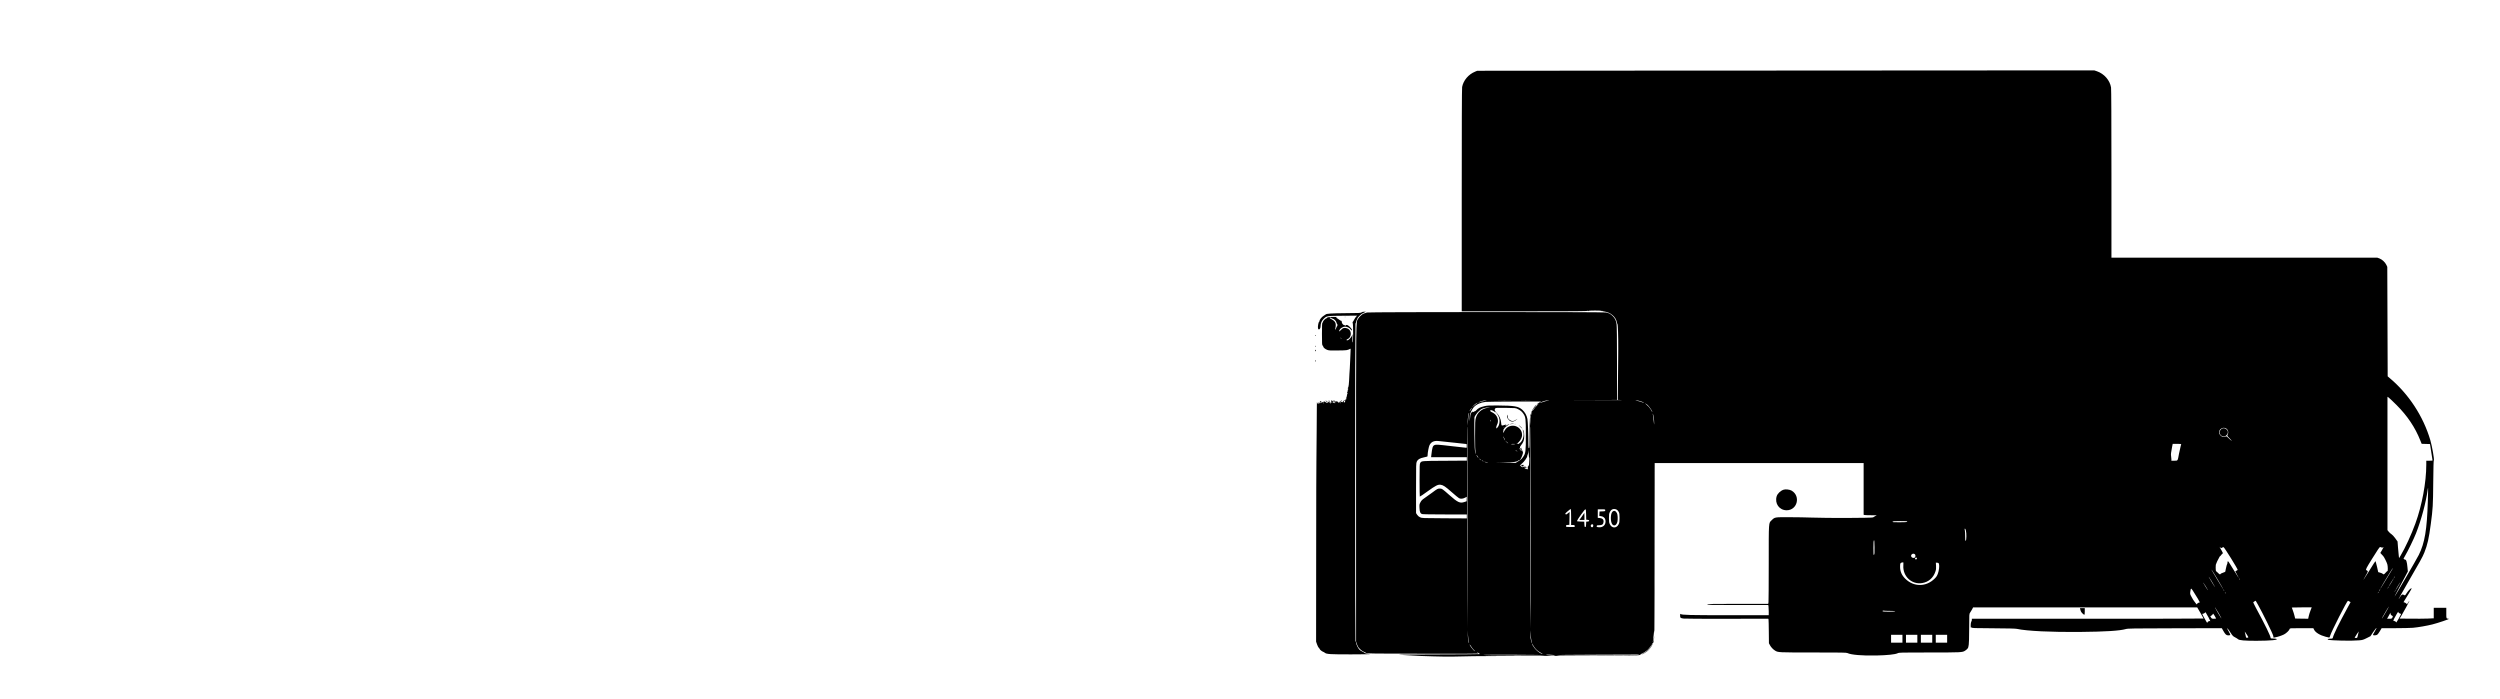 <?xml version="1.0" standalone="no"?>
<!DOCTYPE svg PUBLIC "-//W3C//DTD SVG 20010904//EN"
 "http://www.w3.org/TR/2001/REC-SVG-20010904/DTD/svg10.dtd">
<svg version="1.0" xmlns="http://www.w3.org/2000/svg"
 width="6376pt" height="1782pt" viewBox="0 0 6376 1782"
 preserveAspectRatio="xMidYMid meet">

<g transform="translate(0,1782) scale(0.1,-0.1)"
fill="#000000" stroke="none">
<path d="M43270 16020 l-5595 -5 -53 -22 c-170 -69 -300 -223 -332 -392 -7
-36 -10 -1012 -10 -2887 l0 -2834 1604 0 c1274 0 1605 3 1609 13 4 9 8 8 16
-3 7 -10 11 -11 11 -2 0 9 39 12 160 12 121 0 160 -3 160 -12 0 -9 4 -8 10 2
6 9 10 10 10 3 0 -7 24 -14 58 -18 158 -20 296 -139 318 -274 4 -23 10 -41 14
-41 13 0 24 -335 22 -625 0 -38 -1 -117 -1 -175 -1 -58 -3 -338 -6 -622 l-6
-517 128 -4 c70 -1 -270 -3 -757 -2 -852 0 -857 0 -137 2 l747 3 0 931 c0 634
-4 953 -11 1002 -15 97 -42 152 -102 210 -53 51 -92 71 -167 88 -64 15 -6031
13 -6097 -1 -50 -12 -111 -37 -129 -55 -6 -5 -26 -24 -45 -40 -19 -17 -44 -49
-55 -70 -52 -96 -49 147 -49 -4190 l0 -4040 23 -65 c13 -36 31 -74 41 -85 62
-67 94 -92 137 -109 27 -11 52 -24 56 -30 9 -14 129 -16 1611 -19 854 -1 1263
1 1252 8 -47 28 -53 41 -8 17 40 -21 48 -29 35 -34 -9 -4 -514 -8 -1122 -9
-694 -1 -1031 -5 -905 -10 110 -4 259 -12 330 -18 72 -6 308 -16 525 -21 369
-10 536 -9 1030 5 107 3 1086 7 2175 8 2017 3 2075 4 2075 38 0 6 5 7 10 4 6
-3 10 -1 10 4 0 6 4 11 10 11 17 0 114 62 154 99 21 20 54 60 73 89 33 51 54
72 33 32 -50 -94 -128 -168 -235 -224 -16 -8 -26 -15 -22 -16 12 0 60 26 109
59 86 59 172 175 162 220 -4 18 -3 22 4 13 14 -20 32 38 37 118 l4 65 -9 -60
c-5 -33 -13 -71 -20 -85 -9 -23 -10 -22 -4 10 3 19 12 89 19 155 l12 120 5
-70 c4 -68 12 2969 10 3878 l-1 457 2665 0 2664 0 0 -659 0 -659 23 -6 c12 -3
87 -6 167 -6 l145 -1 -40 -21 c-22 -11 -47 -26 -55 -33 -19 -16 -1176 -20
-1560 -5 -135 5 -394 10 -577 10 -373 1 -367 3 -449 -78 -78 -75 -74 -17 -74
-1095 0 -526 -3 -975 -6 -997 l-7 -40 -766 0 c-659 0 -770 -2 -787 -15 -17
-13 74 -14 767 -15 l787 0 6 -31 c3 -17 6 -76 6 -130 l0 -99 -1022 0 c-993 1
-1193 5 -1224 31 -12 10 -14 4 -14 -39 0 -59 7 -65 85 -77 28 -5 526 -7 1107
-6 l1057 2 6 -23 c2 -13 6 -153 7 -313 l3 -290 27 -50 c26 -50 80 -107 129
-137 77 -48 79 -48 974 -48 736 0 846 -2 873 -15 89 -45 383 -70 732 -62 283
6 483 27 546 57 39 19 66 20 815 20 816 0 838 1 907 46 49 31 81 69 82 94 0
14 5 41 11 60 6 22 10 178 11 410 1 372 1 375 23 405 12 17 35 54 50 82 l27
53 2858 0 2858 0 81 -139 c45 -77 81 -142 81 -145 0 -4 -1330 -6 -2955 -6
l-2955 0 0 -28 c0 -16 -7 -37 -15 -48 -16 -21 -21 -154 -6 -154 5 0 12 6 14
13 3 7 6 5 6 -5 1 -17 37 -18 549 -21 379 -2 564 -7 602 -15 246 -55 896 -86
1615 -78 642 6 1004 29 1160 73 55 16 168 18 1255 20 l1195 3 39 -70 c52 -91
75 -112 125 -114 22 0 45 4 50 9 6 7 -8 39 -39 93 -70 117 -38 101 40 -21 60
-93 71 -105 124 -131 32 -17 66 -38 75 -47 27 -29 170 -42 471 -41 354 1 572
22 505 49 -11 4 -48 8 -82 8 -45 0 -63 4 -63 13 0 50 -130 317 -379 777 -38
71 -67 133 -65 137 3 5 18 15 34 23 l29 15 61 -107 c116 -204 381 -746 387
-791 l6 -43 41 7 c65 10 166 44 226 74 58 29 133 101 145 139 6 21 8 21 305
21 l299 0 17 -35 c35 -75 150 -145 298 -184 44 -12 85 -21 91 -21 6 0 17 24
25 52 23 91 429 888 452 888 4 0 21 -8 37 -18 l30 -18 -71 -130 c-228 -419
-360 -688 -381 -775 -6 -23 -11 -26 -63 -27 -60 -2 -90 -15 -57 -26 74 -23
604 -34 793 -16 85 8 105 14 190 57 l95 48 66 100 c56 84 89 122 89 102 0 -3
-20 -40 -45 -81 -25 -42 -45 -81 -45 -86 0 -18 72 -17 106 1 12 6 43 47 68 90
l47 79 342 0 c188 0 394 5 457 10 133 12 351 50 495 86 140 35 444 138 420
142 -70 11 -65 -1 -65 147 l0 135 -160 0 -160 0 0 -134 0 -134 -152 -7 c-84
-3 -280 -5 -435 -3 l-283 3 37 60 c61 101 213 379 213 390 0 5 -14 -11 -31
-37 l-31 -47 -21 20 c-12 11 -32 22 -45 26 l-23 5 27 47 c15 25 64 106 110
179 50 79 77 132 69 132 -24 0 -81 -57 -125 -125 -42 -65 -43 -65 -67 -49 -39
25 -67 11 -103 -52 -17 -31 -33 -54 -36 -51 -2 2 76 143 174 313 384 664 436
758 482 872 80 200 115 354 165 730 52 394 57 469 62 1057 4 389 8 562 16 567
16 10 -46 364 -89 509 -181 616 -555 1185 -1046 1595 l-43 37 -5 1396 -5 1396
-22 47 c-32 69 -108 141 -176 167 l-58 21 -3389 0 -3390 0 0 2138 c0 1394 -4
2160 -10 2202 -29 182 -175 350 -359 413 l-66 22 -2275 0 c-1251 0 -4793 -2
-7870 -5z m17851 -8529 c280 -281 474 -570 608 -908 l33 -82 106 -3 106 -3 8
-45 c10 -55 58 -366 58 -374 0 -3 -36 -6 -80 -6 l-80 0 0 -101 c0 -450 -109
-1037 -278 -1501 -106 -290 -259 -620 -377 -818 l-40 -65 -6 55 c-4 30 -13
126 -20 212 l-12 158 -59 82 c-34 47 -74 91 -96 104 -20 12 -52 40 -70 63
l-32 40 0 1701 0 1701 33 -22 c17 -13 107 -97 198 -188z m-22613 122 c-76 -2
-200 -2 -275 0 -76 1 -14 3 137 3 151 0 213 -2 138 -3z m500 0 c-54 -2 -142
-2 -195 0 -54 1 -10 3 97 3 107 0 151 -2 98 -3z m-1131 -14 c-31 -5 -76 -15
-100 -23 -87 -30 -85 -29 -62 -15 36 23 129 48 175 47 44 0 44 -1 -13 -9z
m1592 0 c-30 -4 -86 -19 -124 -34 -80 -30 -98 -27 -26 4 63 27 115 39 166 39
34 0 32 -2 -16 -9z m2362 -9 c35 -11 75 -27 89 -36 16 -10 18 -13 5 -8 -94 33
-137 46 -180 53 -46 8 -47 9 -14 10 20 0 65 -8 100 -19z m-2581 -42 c-29 -18
-56 -39 -58 -47 -3 -8 12 -2 34 14 29 21 23 12 -22 -31 -33 -32 -75 -81 -92
-109 -18 -27 -32 -44 -32 -37 0 15 40 72 84 120 16 17 25 32 19 32 -23 0 -96
-103 -125 -176 -41 -106 -48 -190 -48 -581 0 -298 -2 -343 -15 -343 -12 0 -15
18 -15 98 0 264 -13 584 -25 649 -18 91 -62 169 -130 232 -99 89 -199 107
-641 110 -206 1 -252 -1 -320 -17 -123 -30 -160 -49 -220 -112 -13 -14 -24
-21 -24 -16 0 5 -9 1 -21 -10 -17 -16 -22 -16 -29 -4 -6 9 -10 10 -10 3 0 -6
-9 -14 -20 -18 -11 -3 -19 -9 -18 -13 1 -4 -3 -16 -9 -28 -7 -11 -12 -29 -13
-40 0 -10 -4 -48 -9 -84 l-9 -65 2 90 c2 79 6 98 35 160 19 39 47 86 64 105
66 75 173 125 302 140 33 4 366 8 740 9 l679 1 -54 -32z m-1601 -29 c-24 -17
-60 -46 -79 -63 l-35 -31 30 34 c34 38 103 91 118 91 6 0 -10 -14 -34 -31z
m4360 -18 c39 -30 131 -157 130 -180 0 -14 -1 -14 -6 -1 -3 8 -20 38 -38 65
-32 48 -55 73 -120 130 -35 31 -15 23 34 -14z m-4065 -82 c-150 -19 -268 -121
-305 -261 -17 -64 -19 -111 -19 -438 0 -283 3 -378 14 -420 19 -72 12 -77 -9
-8 -14 44 -18 118 -22 449 -3 218 -3 413 1 433 4 20 18 48 31 62 14 15 25 30
25 33 0 11 73 85 106 109 41 28 126 51 189 50 l50 -1 -61 -8z m-415 -21 c-17
-32 -49 -72 -49 -62 0 11 49 84 56 84 2 0 -1 -10 -7 -22z m1176 -8 c75 -37
110 -66 148 -123 58 -87 62 -119 62 -537 0 -434 -4 -468 -70 -564 -32 -47 -58
-71 -115 -106 l-73 -45 -251 -1 -251 -2 222 8 c216 8 322 24 338 50 3 6 14 10
23 10 10 0 24 8 32 18 20 22 59 111 63 139 2 12 6 26 10 29 4 4 2 13 -5 21 -6
7 -8 16 -5 20 12 11 -13 31 -32 26 -20 -5 -35 11 -44 45 -3 14 -1 20 6 15 7
-4 8 0 4 11 -5 12 3 31 25 59 64 80 82 132 82 237 0 70 -4 105 -18 134 -22 49
-31 41 -10 -10 32 -76 6 -207 -56 -277 -25 -29 -88 -69 -75 -47 5 7 -2 9 -22
5 -22 -4 -24 -4 -8 4 62 28 124 121 132 197 21 206 -215 333 -384 206 -33 -24
-82 -101 -84 -131 -1 -9 -4 -2 -8 14 -4 17 -5 41 -2 55 5 30 90 116 134 135
20 9 25 14 13 15 -10 0 -39 -14 -65 -31 -43 -29 -45 -30 -22 -5 29 31 16 34
-46 12 -22 -8 -46 -11 -52 -6 -8 4 -15 36 -17 76 -6 87 -49 180 -116 246 -51
51 -61 84 -32 113 14 14 47 16 268 13 244 -3 252 -4 301 -28z m-613 -55 c20
-14 41 -25 45 -25 20 -1 77 -87 95 -143 29 -92 6 -210 -51 -261 -21 -19 -21
-19 -21 12 0 17 10 51 22 74 49 93 12 224 -81 285 -25 17 -56 34 -67 37 -12 4
-24 16 -27 26 -8 29 39 26 85 -5z m976 -63 c-6 -24 -13 -41 -15 -38 -2 2 1 23
7 46 6 23 13 40 15 38 2 -2 -1 -23 -7 -46z m-1609 -39 c-7 -21 -15 -90 -19
-153 l-7 -115 -1 93 c-2 87 25 255 35 225 3 -7 -1 -30 -8 -50z m4716 -49 c8
-44 14 -110 13 -149 0 -61 -2 -55 -13 55 -7 69 -16 139 -20 155 -4 17 -5 27
-1 24 4 -4 14 -42 21 -85z m-3134 -95 l-8 -124 -1 90 c-2 84 6 170 14 162 2
-2 0 -59 -5 -128z m-1023 -10 c-3 -20 -5 -19 -9 9 -3 20 -2 29 4 23 5 -5 7
-19 5 -32z m-578 -2721 c0 -1414 -2 -2569 -5 -2567 -3 4 -9 5098 -6 5132 9 80
11 -407 11 -2565z m930 2568 c0 -2 -8 -10 -17 -17 -16 -13 -17 -12 -4 4 13 16
21 21 21 13z m670 -2566 c0 -1413 -3 -2570 -7 -2570 -5 0 -7 1029 -6 2288 2
2912 2 2852 8 2852 3 0 5 -1156 5 -2570z m3147 -1287 c-1 -709 -2 -129 -2
1287 0 1416 1 1996 2 1288 2 -709 2 -1867 0 -2575z m14583 3822 c55 -28 75
-101 45 -159 -16 -30 -16 -30 45 -91 33 -33 60 -65 60 -70 0 -5 -30 21 -67 57
-52 52 -71 65 -83 58 -8 -5 -35 -10 -58 -10 -37 0 -50 6 -78 34 -28 28 -34 42
-34 76 0 52 13 76 53 100 38 24 78 25 117 5z m-18398 -267 c10 -21 16 -38 13
-38 -7 0 -45 78 -44 92 0 9 2 8 6 -2 3 -8 14 -32 25 -52z m-1297 -97 l330 -36
3 -47 c3 -39 0 -48 -13 -48 -9 0 -172 18 -361 40 -377 44 -410 46 -449 28 -45
-20 -58 -60 -80 -255 l-6 -53 456 0 455 0 0 -44 0 -44 -562 -4 c-604 -3 -591
-2 -626 -55 -15 -25 -17 -64 -17 -439 0 -227 3 -415 6 -419 4 -3 94 57 200
135 204 147 262 176 330 167 68 -9 120 -44 283 -188 87 -77 171 -146 187 -154
41 -22 93 -18 149 10 l49 25 -2 -57 -2 -57 -57 -19 c-114 -38 -168 -13 -384
178 -181 160 -188 165 -242 165 -54 0 -63 -5 -197 -105 -60 -45 -146 -106
-190 -136 -65 -44 -84 -64 -108 -109 -27 -52 -29 -60 -24 -147 5 -101 20 -137
63 -153 15 -6 253 -10 585 -10 l559 0 0 -50 0 -51 -572 3 c-563 3 -574 3 -620
25 -31 14 -56 36 -75 64 l-28 43 0 636 c0 607 1 638 19 678 25 55 76 85 180
107 44 9 83 18 88 21 4 3 8 20 8 37 0 61 30 219 49 255 42 82 112 115 221 105
36 -4 214 -22 395 -42z m1391 -18 c-3 -3 -22 12 -43 32 l-38 38 43 -33 c24
-18 41 -35 38 -37z m158 -23 c-22 -5 -56 -5 -75 0 -27 6 -19 8 41 8 65 0 70
-1 34 -8z m17006 3 c0 -5 -7 -30 -15 -57 -8 -27 -26 -110 -41 -185 -35 -192
-28 -181 -119 -181 l-76 0 1 33 c0 17 -3 54 -8 81 -9 48 -4 90 28 254 l13 62
108 0 c60 0 109 -3 109 -7z m-16631 -343 c4 0 7 -17 5 -37 -1 -21 -4 -68 -5
-105 -1 -37 -6 -65 -11 -62 -4 3 -8 -2 -8 -11 0 -9 -4 -14 -8 -11 -5 3 -7 -16
-6 -42 2 -27 -1 -41 -6 -33 -4 8 -17 12 -29 8 -23 -6 -55 18 -45 34 8 14 35
-10 27 -25 -3 -6 -2 -8 2 -3 5 4 10 16 12 27 2 14 -1 18 -14 13 -10 -4 -14 -2
-9 5 3 6 1 14 -5 18 -7 4 -9 3 -6 -3 4 -6 0 -13 -8 -17 -8 -3 -17 0 -21 6 -5
7 -2 8 7 3 8 -5 11 -5 7 0 -4 4 -3 15 3 24 6 9 -3 0 -21 -19 -27 -30 -31 -31
-25 -12 6 21 5 23 -13 13 -27 -14 -32 -14 -26 3 3 8 1 17 -5 21 -6 3 -11 1
-11 -4 0 -6 -4 -11 -10 -11 -20 0 7 39 49 71 50 38 131 152 131 183 0 12 7 34
15 50 8 15 16 56 17 90 1 33 4 8 5 -56 2 -65 7 -118 12 -118z m-313 168 l19
-23 -25 20 c-14 11 -27 21 -29 22 -2 2 0 3 6 3 5 0 18 -10 29 -22z m-992 -150
c13 -21 14 -29 5 -21 -8 6 -23 26 -33 45 -13 21 -14 29 -5 21 8 -6 23 -26 33
-45z m86 -85 c0 -8 -38 17 -51 33 -9 11 -2 9 19 -6 17 -13 32 -25 32 -27z m55
-23 c3 -5 -4 -6 -15 -3 -11 3 -22 9 -25 13 -3 5 4 6 15 3 11 -3 22 -9 25 -13z
m95 -31 c34 -7 34 -7 5 -7 -16 -1 -43 5 -60 13 -24 12 -25 14 -5 8 14 -3 41
-10 60 -14z m23990 -985 c-22 -735 -79 -1072 -231 -1377 -51 -103 -612 -1068
-617 -1063 -2 3 37 81 88 173 52 92 129 236 171 319 l79 150 -10 105 c-12 139
-35 210 -61 193 -5 -3 -9 -1 -9 5 0 5 -9 11 -19 13 -17 3 -14 11 26 78 71 119
224 433 281 578 133 337 257 799 297 1110 4 29 9 51 11 49 2 -2 0 -152 -6
-333z m-21850 -409 l0 -205 45 0 c41 0 45 -2 45 -25 l0 -25 -110 0 c-110 0
-110 0 -110 24 0 22 5 25 43 28 l42 3 3 164 3 164 -44 -36 c-33 -27 -47 -33
-56 -24 -6 6 -11 14 -11 18 0 10 129 119 141 119 5 0 9 -83 9 -205z m1155 191
c22 -10 41 -29 57 -58 20 -38 23 -57 23 -158 0 -101 -3 -121 -24 -163 -51
-105 -171 -105 -222 0 -21 42 -24 63 -24 158 0 94 3 117 23 156 35 71 95 95
167 65z m-773 -128 l3 -133 38 -3 c28 -2 37 -8 37 -22 0 -14 -9 -20 -37 -22
l-38 -3 -3 -67 c-3 -59 -5 -68 -22 -68 -17 0 -19 9 -22 68 l-3 67 -94 3 c-82
2 -93 5 -89 20 10 37 193 292 210 292 15 0 18 -15 20 -132z m488 107 c0 -23
-3 -24 -72 -27 l-73 -3 -3 -56 -3 -57 47 -7 c58 -8 100 -46 109 -98 22 -114
-56 -197 -172 -184 -52 6 -57 9 -49 34 5 16 16 19 66 18 71 0 99 21 107 82 8
59 -26 94 -95 101 l-52 5 0 108 0 109 95 0 c94 0 95 0 95 -25z m7700 -290
c-10 -12 -45 -15 -197 -15 -164 0 -184 2 -173 15 10 12 45 15 197 15 164 0
184 -2 173 -15z m-8005 -99 c0 -36 -26 -56 -49 -37 -31 26 -11 75 29 69 15 -2
20 -11 20 -32z m9504 -130 c17 -69 15 -241 -4 -256 -13 -11 -15 2 -15 111 0
68 -4 138 -9 156 -9 31 -5 47 9 38 4 -3 13 -25 19 -49z m-2344 -615 c-13 -14
-15 4 -15 170 0 135 3 188 13 198 10 10 13 -24 15 -170 2 -153 0 -185 -13
-198z m8880 183 c14 9 30 14 36 11 29 -19 359 -550 359 -579 0 -3 -14 -13 -31
-21 l-30 -16 46 -87 c26 -48 43 -82 37 -77 -8 9 -196 310 -241 387 -24 42 -41
43 -41 5 0 -18 -4 -37 -8 -43 -5 -5 -15 -36 -22 -69 -8 -33 -15 -67 -17 -75
-2 -8 -5 -25 -6 -37 -2 -17 -14 -25 -61 -39 -32 -10 -60 -24 -63 -31 -9 -22
-26 -15 -65 26 -20 21 -41 40 -48 43 -15 5 -15 183 0 183 1 0 3 7 5 16 1 8 12
33 23 55 48 94 72 137 72 129 0 -5 11 6 25 25 14 19 32 38 40 42 12 7 9 17
-15 58 -16 28 -37 65 -46 83 l-17 32 21 -19 c20 -18 23 -18 47 -2z m4059 5
c20 -9 29 -9 41 1 25 20 18 0 -26 -73 l-41 -69 28 -31 c16 -18 35 -39 44 -47
24 -24 89 -153 106 -210 15 -49 17 -183 3 -174 -4 2 -24 -16 -45 -41 -42 -48
-55 -53 -74 -30 -6 8 -35 21 -64 29 l-52 15 -14 63 c-7 35 -14 65 -15 68 -14
49 -25 91 -29 114 -3 16 -7 30 -10 33 -5 5 -55 -71 -195 -299 -101 -165 -147
-228 -76 -105 20 34 46 81 58 105 23 46 23 44 -23 72 -20 12 -1 51 146 286
131 212 193 304 205 304 4 0 19 -5 33 -11z m-11900 -172 c21 -16 24 -60 6 -82
-16 -20 -59 -19 -82 2 -51 46 20 121 76 80z m56 -107 c0 -24 -26 -38 -42 -22
-16 16 -2 42 22 42 13 0 20 -7 20 -20z m-347 -180 c-19 -279 215 -497 483
-450 161 27 281 132 334 291 18 53 21 79 17 147 l-5 83 36 -3 c30 -3 37 -8 44
-33 14 -48 1 -167 -28 -244 -20 -55 -39 -85 -80 -125 -217 -219 -536 -221
-754 -4 -88 87 -130 184 -130 302 0 97 5 105 77 115 8 1 10 -22 6 -79z m12475
-92 c-8 -13 -77 -126 -153 -253 -76 -126 -143 -234 -148 -240 -13 -14 -12 -10
73 135 102 174 230 380 237 380 3 0 -1 -10 -9 -22z m-4475 -238 c126 -213 164
-278 150 -265 -8 8 -211 343 -281 465 l-14 25 20 -25 c12 -14 68 -104 125
-200z m4527 30 c-6 -11 -13 -20 -16 -20 -2 0 0 9 6 20 6 11 13 20 16 20 2 0 0
-9 -6 -20z m-4667 -97 c74 -126 89 -153 84 -153 -3 0 -30 44 -62 98 -32 53
-66 112 -77 130 -11 17 -17 32 -14 32 3 0 34 -48 69 -107z m717 47 c6 -11 8
-20 6 -20 -3 0 -10 9 -16 20 -6 11 -8 20 -6 20 3 0 10 -9 16 -20z m3927 13
c-24 -46 -120 -203 -124 -203 -5 0 -9 -7 62 113 32 53 59 97 62 97 2 0 2 -3 0
-7z m155 -125 c-64 -108 -95 -158 -99 -158 -5 0 -7 -3 56 103 29 48 55 87 57
87 3 0 -3 -15 -14 -32z m-4951 -65 c63 -106 61 -103 56 -103 -3 0 -24 33 -48
73 -23 39 -49 82 -57 95 -8 12 -12 22 -9 22 3 0 29 -39 58 -87z m4659 -43 c-6
-11 -13 -20 -16 -20 -2 0 0 9 6 20 6 11 13 20 16 20 2 0 0 -9 -6 -20z m-4988
-67 c91 -137 198 -320 180 -309 -14 8 -71 -25 -74 -44 -2 -9 -12 0 -27 23 -13
21 -32 46 -41 55 -10 10 -38 54 -62 100 -44 80 -45 83 -36 143 12 93 18 96 60
32z m4773 7 c-9 -16 -18 -30 -21 -30 -2 0 2 14 11 30 9 17 18 30 21 30 2 0 -2
-13 -11 -30z m-3975 0 c6 -11 8 -20 6 -20 -3 0 -10 9 -16 20 -6 11 -8 20 -6
20 3 0 10 -9 16 -20z m4370 -20 c-6 -11 -13 -20 -16 -20 -2 0 0 9 6 20 6 11
13 20 16 20 2 0 0 -9 -6 -20z m-430 -40 c-6 -11 -13 -20 -16 -20 -2 0 0 9 6
20 6 11 13 20 16 20 2 0 0 -9 -6 -20z m-3900 -10 c6 -11 8 -20 6 -20 -3 0 -10
9 -16 20 -6 11 -8 20 -6 20 3 0 10 -9 16 -20z m4089 -492 c-45 -79 -89 -150
-97 -158 -8 -8 -2 8 14 36 95 166 159 272 162 269 2 -2 -33 -68 -79 -147z
m-4259 -36 c39 -68 70 -125 67 -128 -4 -4 -157 255 -166 280 -6 21 27 -31 99
-152z m2339 82 c-17 -41 -37 -106 -46 -145 l-15 -69 -166 2 -166 3 -17 70 c-9
39 -29 101 -43 139 -14 37 -26 70 -26 72 0 2 114 4 254 4 l254 0 -29 -76z
m-10726 -14 c90 0 136 -4 132 -10 -8 -12 -312 -14 -319 -1 -9 13 7 23 29 17
11 -3 82 -6 158 -6z m12963 -29 c-7 -10 41 -44 62 -44 7 0 10 -7 7 -15 -11
-30 -116 -212 -122 -212 -4 0 -3 3 0 7 10 9 -53 45 -69 39 -9 -3 -2 18 17 57
37 73 98 177 105 177 3 0 3 -4 0 -9z m-4835 -146 c29 -55 46 -95 38 -88 -22
17 -81 -19 -73 -44 7 -22 -33 44 -94 156 -25 46 -40 81 -34 77 14 -9 72 20 72
37 1 21 37 -34 91 -138z m4657 65 c45 -25 45 -26 28 -59 -16 -29 -19 -31 -76
-31 l-60 0 30 53 c17 28 37 63 43 77 l12 25 3 -28 c2 -15 11 -31 20 -37z
m-4468 -82 c0 -5 -25 -8 -55 -8 -51 0 -57 2 -75 32 l-19 32 31 18 c16 11 32
28 35 39 5 16 13 8 44 -43 21 -35 38 -66 39 -70z m-19061 -577 c7 -23 10 -45
8 -47 -12 -12 -29 94 -32 201 l-3 120 7 -115 c5 -63 14 -135 20 -159z m1601 0
c6 -23 9 -45 6 -48 -3 -3 -7 5 -10 18 -22 94 -25 125 -24 209 l1 95 7 -115 c4
-63 13 -135 20 -159z m21085 189 c-8 -30 -17 -67 -20 -82 -5 -24 -10 -28 -41
-28 -25 0 -33 4 -28 13 15 28 99 155 101 154 1 -1 -5 -27 -12 -57z m-2840 -26
c43 -67 44 -69 22 -76 -40 -11 -43 -8 -55 57 -7 35 -15 72 -19 82 -10 28 3 12
52 -63z m-8785 -104 l0 -100 -145 0 -145 0 0 100 0 100 145 0 145 0 0 -100z
m380 0 l0 -100 -145 0 -145 0 0 100 0 100 145 0 145 0 0 -100z m380 0 l0 -100
-145 0 -145 0 0 100 0 100 145 0 145 0 0 -100z m380 0 l0 -100 -145 0 -145 0
0 100 0 100 145 0 145 0 0 -100z m-10538 -200 c50 -74 91 -111 168 -154 36
-20 59 -36 52 -36 -30 0 -112 52 -167 108 -40 39 -105 135 -104 154 0 9 2 9 7
-2 4 -8 24 -40 44 -70z m-1600 2 c15 -26 43 -62 63 -81 19 -19 34 -36 31 -38
-9 -9 -98 94 -125 145 -23 44 4 21 31 -26z m1873 -222 c18 -5 -275 -8 -750 -6
-449 1 -792 6 -807 12 -36 12 1516 6 1557 -6z m260 -3 c7 -6 -24 -7 -90 -3
-151 10 -183 25 -40 19 66 -3 125 -10 130 -16z m2125 10 c-48 -15 -2080 -22
-2080 -7 0 7 326 11 1023 13 562 1 1038 3 1057 4 l35 1 -35 -11z"/>
<path d="M38436 7227 c-11 -37 9 -84 53 -124 50 -45 110 -46 169 -2 23 17 42
33 42 36 0 3 -15 -6 -32 -19 -63 -48 -118 -48 -176 0 -28 23 -35 37 -41 82 -7
49 -8 52 -15 27z"/>
<path d="M38530 7010 l-25 -8 25 0 c14 0 39 4 55 8 l30 8 -30 0 c-16 0 -41 -4
-55 -8z"/>
<path d="M38628 7003 c6 -2 18 -2 25 0 6 3 1 5 -13 5 -14 0 -19 -2 -12 -5z"/>
<path d="M38730 6978 c0 -2 23 -25 50 -51 27 -27 47 -41 44 -33 -5 13 -94 93
-94 84z"/>
<path d="M38346 6833 c-6 -14 -5 -15 5 -6 7 7 10 15 7 18 -3 3 -9 -2 -12 -12z"/>
<path d="M38781 6391 c-17 -11 -5 -51 15 -51 8 0 14 9 14 20 0 11 -6 20 -12
20 -9 0 -8 4 2 10 8 5 11 10 5 10 -5 0 -16 -4 -24 -9z"/>
<path d="M56674 6890 c-32 -13 -64 -59 -64 -92 0 -62 44 -107 104 -108 30 0
45 7 72 34 51 51 43 119 -18 156 -35 21 -60 24 -94 10z"/>
<path d="M38801 5948 c10 -19 42 -19 60 -1 8 8 8 13 0 18 -6 3 -10 3 -9 -2 2
-4 -1 -8 -7 -8 -5 0 -9 2 -8 5 1 3 -9 5 -22 5 -19 0 -21 -3 -14 -17z"/>
<path d="M38942 5900 c0 -14 2 -19 5 -12 2 6 2 18 0 25 -3 6 -5 1 -5 -13z"/>
<path d="M41121 4766 c-49 -53 -51 -251 -3 -316 45 -61 113 -26 133 69 13 62
7 178 -12 213 -32 63 -78 76 -118 34z"/>
<path d="M40393 4718 c-6 -13 -34 -53 -62 -90 l-50 -68 64 0 65 0 0 90 c0 50
-2 90 -3 90 -2 0 -9 -10 -14 -22z"/>
<path d="M34724 9853 c-15 -16 -54 -18 -408 -20 -361 -3 -491 -11 -506 -33 -3
-4 -27 -19 -53 -35 -49 -28 -106 -102 -107 -137 0 -9 -5 -18 -10 -20 -15 -5
-35 -127 -26 -161 15 -60 65 -20 66 53 1 76 24 133 75 185 79 79 80 79 495 82
l365 3 -25 -23 c-14 -12 -39 -51 -56 -84 -17 -34 -34 -59 -37 -56 -4 3 -2 -9
3 -28 15 -50 13 -502 -1 -493 -8 5 -10 43 -7 123 3 88 2 105 -5 71 -11 -53
-88 -139 -124 -140 -35 0 -27 18 15 37 84 40 99 182 24 244 -30 26 -89 41
-125 34 -32 -7 -43 -15 -98 -69 -33 -32 -37 -23 -11 27 18 37 89 77 134 77 52
0 119 -31 141 -66 25 -38 37 -43 37 -14 0 10 -23 42 -52 71 -53 53 -90 66
-110 38 -7 -11 -11 -11 -15 -1 -2 6 -13 12 -23 12 -26 0 -60 47 -60 81 0 21
-5 29 -18 29 -10 0 -33 13 -52 30 -19 16 -39 29 -43 30 -5 0 -15 6 -23 14 -12
13 -10 15 18 19 18 2 -16 4 -77 5 -109 2 -185 -10 -185 -28 0 -6 -7 -10 -15
-10 -20 0 -85 -69 -85 -91 0 -9 -6 -19 -12 -21 -10 -4 -13 -70 -13 -285 0
-253 2 -281 18 -297 9 -10 17 -23 17 -30 0 -21 52 -62 101 -80 39 -15 78 -17
275 -14 235 3 234 3 316 46 4 2 6 -27 3 -65 -2 -37 -7 -142 -10 -233 -3 -91
-8 -183 -10 -205 -3 -22 -7 -89 -10 -150 -11 -261 -19 -334 -39 -347 -8 -6 -7
-11 4 -18 13 -9 13 -10 0 -10 -13 0 -13 -1 0 -10 10 -6 11 -10 3 -10 -8 0 -13
-13 -13 -29 0 -17 -5 -33 -11 -37 -8 -4 -7 -9 2 -14 9 -6 10 -13 3 -22 -6 -7
-11 -26 -12 -41 -1 -15 -6 -36 -12 -47 -5 -10 -7 -26 -4 -34 4 -11 2 -15 -8
-11 -9 4 -15 0 -15 -9 0 -8 6 -12 16 -9 11 4 13 3 6 -5 -6 -6 -25 -12 -42 -14
-17 -1 -29 -6 -27 -10 3 -4 0 -8 -5 -8 -6 0 -11 -7 -11 -15 0 -8 -4 -15 -10
-15 -5 0 -10 6 -10 13 0 8 -4 7 -10 -3 -5 -8 -10 -10 -10 -4 0 7 -9 14 -21 17
-15 4 -23 0 -26 -13 -6 -21 -43 -23 -43 -3 0 7 -6 13 -14 13 -8 0 -21 3 -30 6
-11 4 -16 0 -16 -12 0 -16 2 -17 11 -4 7 10 9 11 7 2 -6 -24 -23 -17 -26 11
-2 15 -7 27 -10 27 -12 0 -13 -48 -2 -55 6 -3 10 -12 10 -18 0 -8 -3 -7 -9 2
-5 8 -18 12 -28 9 -13 -4 -19 0 -20 13 -1 11 5 19 13 19 8 0 14 4 14 9 0 11
-31 24 -38 16 -3 -3 1 -5 9 -5 12 0 12 -2 -1 -9 -19 -13 -31 -4 -23 16 4 11 3
14 -6 9 -7 -5 -10 -14 -7 -22 3 -7 -1 -20 -10 -28 -8 -8 -13 -20 -12 -27 2 -6
-3 -13 -10 -14 -7 -2 -8 -1 -2 2 6 3 4 11 -5 20 -9 8 -13 23 -10 33 3 10 -2
23 -12 31 -16 13 -17 12 -5 -2 7 -9 9 -24 6 -33 -6 -15 -8 -15 -20 1 -11 15
-13 15 -14 2 0 -8 5 -20 12 -27 8 -8 9 -12 1 -12 -6 0 -14 6 -16 13 -4 9 -8 9
-15 -1 -7 -11 -15 -8 -38 13 -25 23 -29 25 -33 10 -2 -15 -5 -15 -13 -4 -7 11
-11 11 -15 2 -2 -7 -11 -13 -19 -13 -9 0 -12 -4 -9 -10 3 -5 1 -10 -4 -10 -6
0 -11 11 -11 24 0 19 -5 24 -20 23 -23 -1 -28 -27 -5 -27 8 0 15 -4 15 -10 0
-5 -6 -7 -14 -4 -11 4 -13 -1 -10 -18 3 -19 2 -19 -8 5 -7 15 -15 27 -19 27
-10 0 -20 -30 -13 -42 3 -5 -3 -4 -14 3 -13 8 -22 27 -25 49 -2 19 -5 -302 -7
-715 -2 -412 -5 -768 -7 -790 -3 -22 -5 -1068 -6 -2325 l-2 -2285 24 -69 c13
-38 34 -79 47 -91 13 -12 24 -27 24 -32 0 -13 58 -58 86 -67 12 -4 31 -15 43
-25 40 -35 147 -41 674 -40 276 1 489 4 472 6 -65 8 -135 25 -135 32 0 4 -21
17 -47 29 -27 12 -61 33 -76 47 -37 33 -84 124 -92 180 -4 25 -11 45 -16 45
-5 0 -9 1703 -9 4050 0 2355 4 4050 9 4050 5 0 12 16 15 35 10 49 41 117 66
140 12 11 34 32 50 48 15 15 52 38 82 52 l53 25 -47 0 c-31 0 -52 -6 -64 -17z
m-774 -142 c0 -5 15 -12 33 -16 43 -9 95 -61 103 -102 3 -18 10 -33 15 -33 5
0 9 -13 9 -30 0 -16 -4 -30 -8 -30 -5 0 -15 -18 -22 -41 -16 -48 -36 -66 -26
-23 30 129 11 184 -84 235 -62 33 -75 49 -40 49 11 0 20 -4 20 -9z m270 -527
c0 -2 -9 0 -20 6 -11 6 -20 13 -20 16 0 2 9 0 20 -6 11 -6 20 -13 20 -16z m88
-1606 c2 -9 -6 -18 -18 -21 -14 -4 -20 0 -20 12 0 33 32 41 38 9z m-123 -27
c2 -12 0 -19 -6 -16 -5 4 -9 16 -9 27 0 26 9 19 15 -11z m-205 1 c0 -5 -7 -9
-15 -9 -8 0 -12 4 -9 9 3 4 9 8 15 8 5 0 9 -4 9 -8z m-210 -12 c0 -5 -7 -7
-15 -4 -8 4 -15 8 -15 10 0 2 7 4 15 4 8 0 15 -4 15 -10z"/>
<path d="M34293 9733 c9 -2 23 -2 30 0 6 3 -1 5 -18 5 -16 0 -22 -2 -12 -5z"/>
<path d="M33540 9260 c0 -5 5 -10 10 -10 6 0 10 5 10 10 0 6 -4 10 -10 10 -5
0 -10 -4 -10 -10z"/>
<path d="M33540 8990 c0 -5 5 -10 10 -10 6 0 10 5 10 10 0 6 -4 10 -10 10 -5
0 -10 -4 -10 -10z"/>
<path d="M33540 8880 c0 -11 5 -20 10 -20 6 0 10 9 10 20 0 11 -4 20 -10 20
-5 0 -10 -9 -10 -20z"/>
<path d="M33540 8615 c0 -8 5 -15 10 -15 6 0 10 7 10 15 0 8 -4 15 -10 15 -5
0 -10 -7 -10 -15z"/>
<path d="M33808 7613 c7 -3 16 -2 19 1 4 3 -2 6 -13 5 -11 0 -14 -3 -6 -6z"/>
<path d="M34200 7600 c-13 -8 -12 -10 3 -10 9 0 17 5 17 10 0 12 -1 12 -20 0z"/>
<path d="M33828 7586 c-19 -14 -23 -26 -10 -26 4 0 13 9 20 20 14 23 13 24
-10 6z"/>
<path d="M45490 5331 c-80 -26 -157 -100 -178 -169 -55 -184 67 -355 254 -356
273 0 365 361 127 501 -48 28 -154 41 -203 24z"/>
<path d="M53055 2278 c4 -18 13 -45 21 -59 14 -28 69 -79 85 -79 5 0 9 38 9
85 l0 85 -61 0 -61 0 7 -32z"/>
</g>
</svg>
